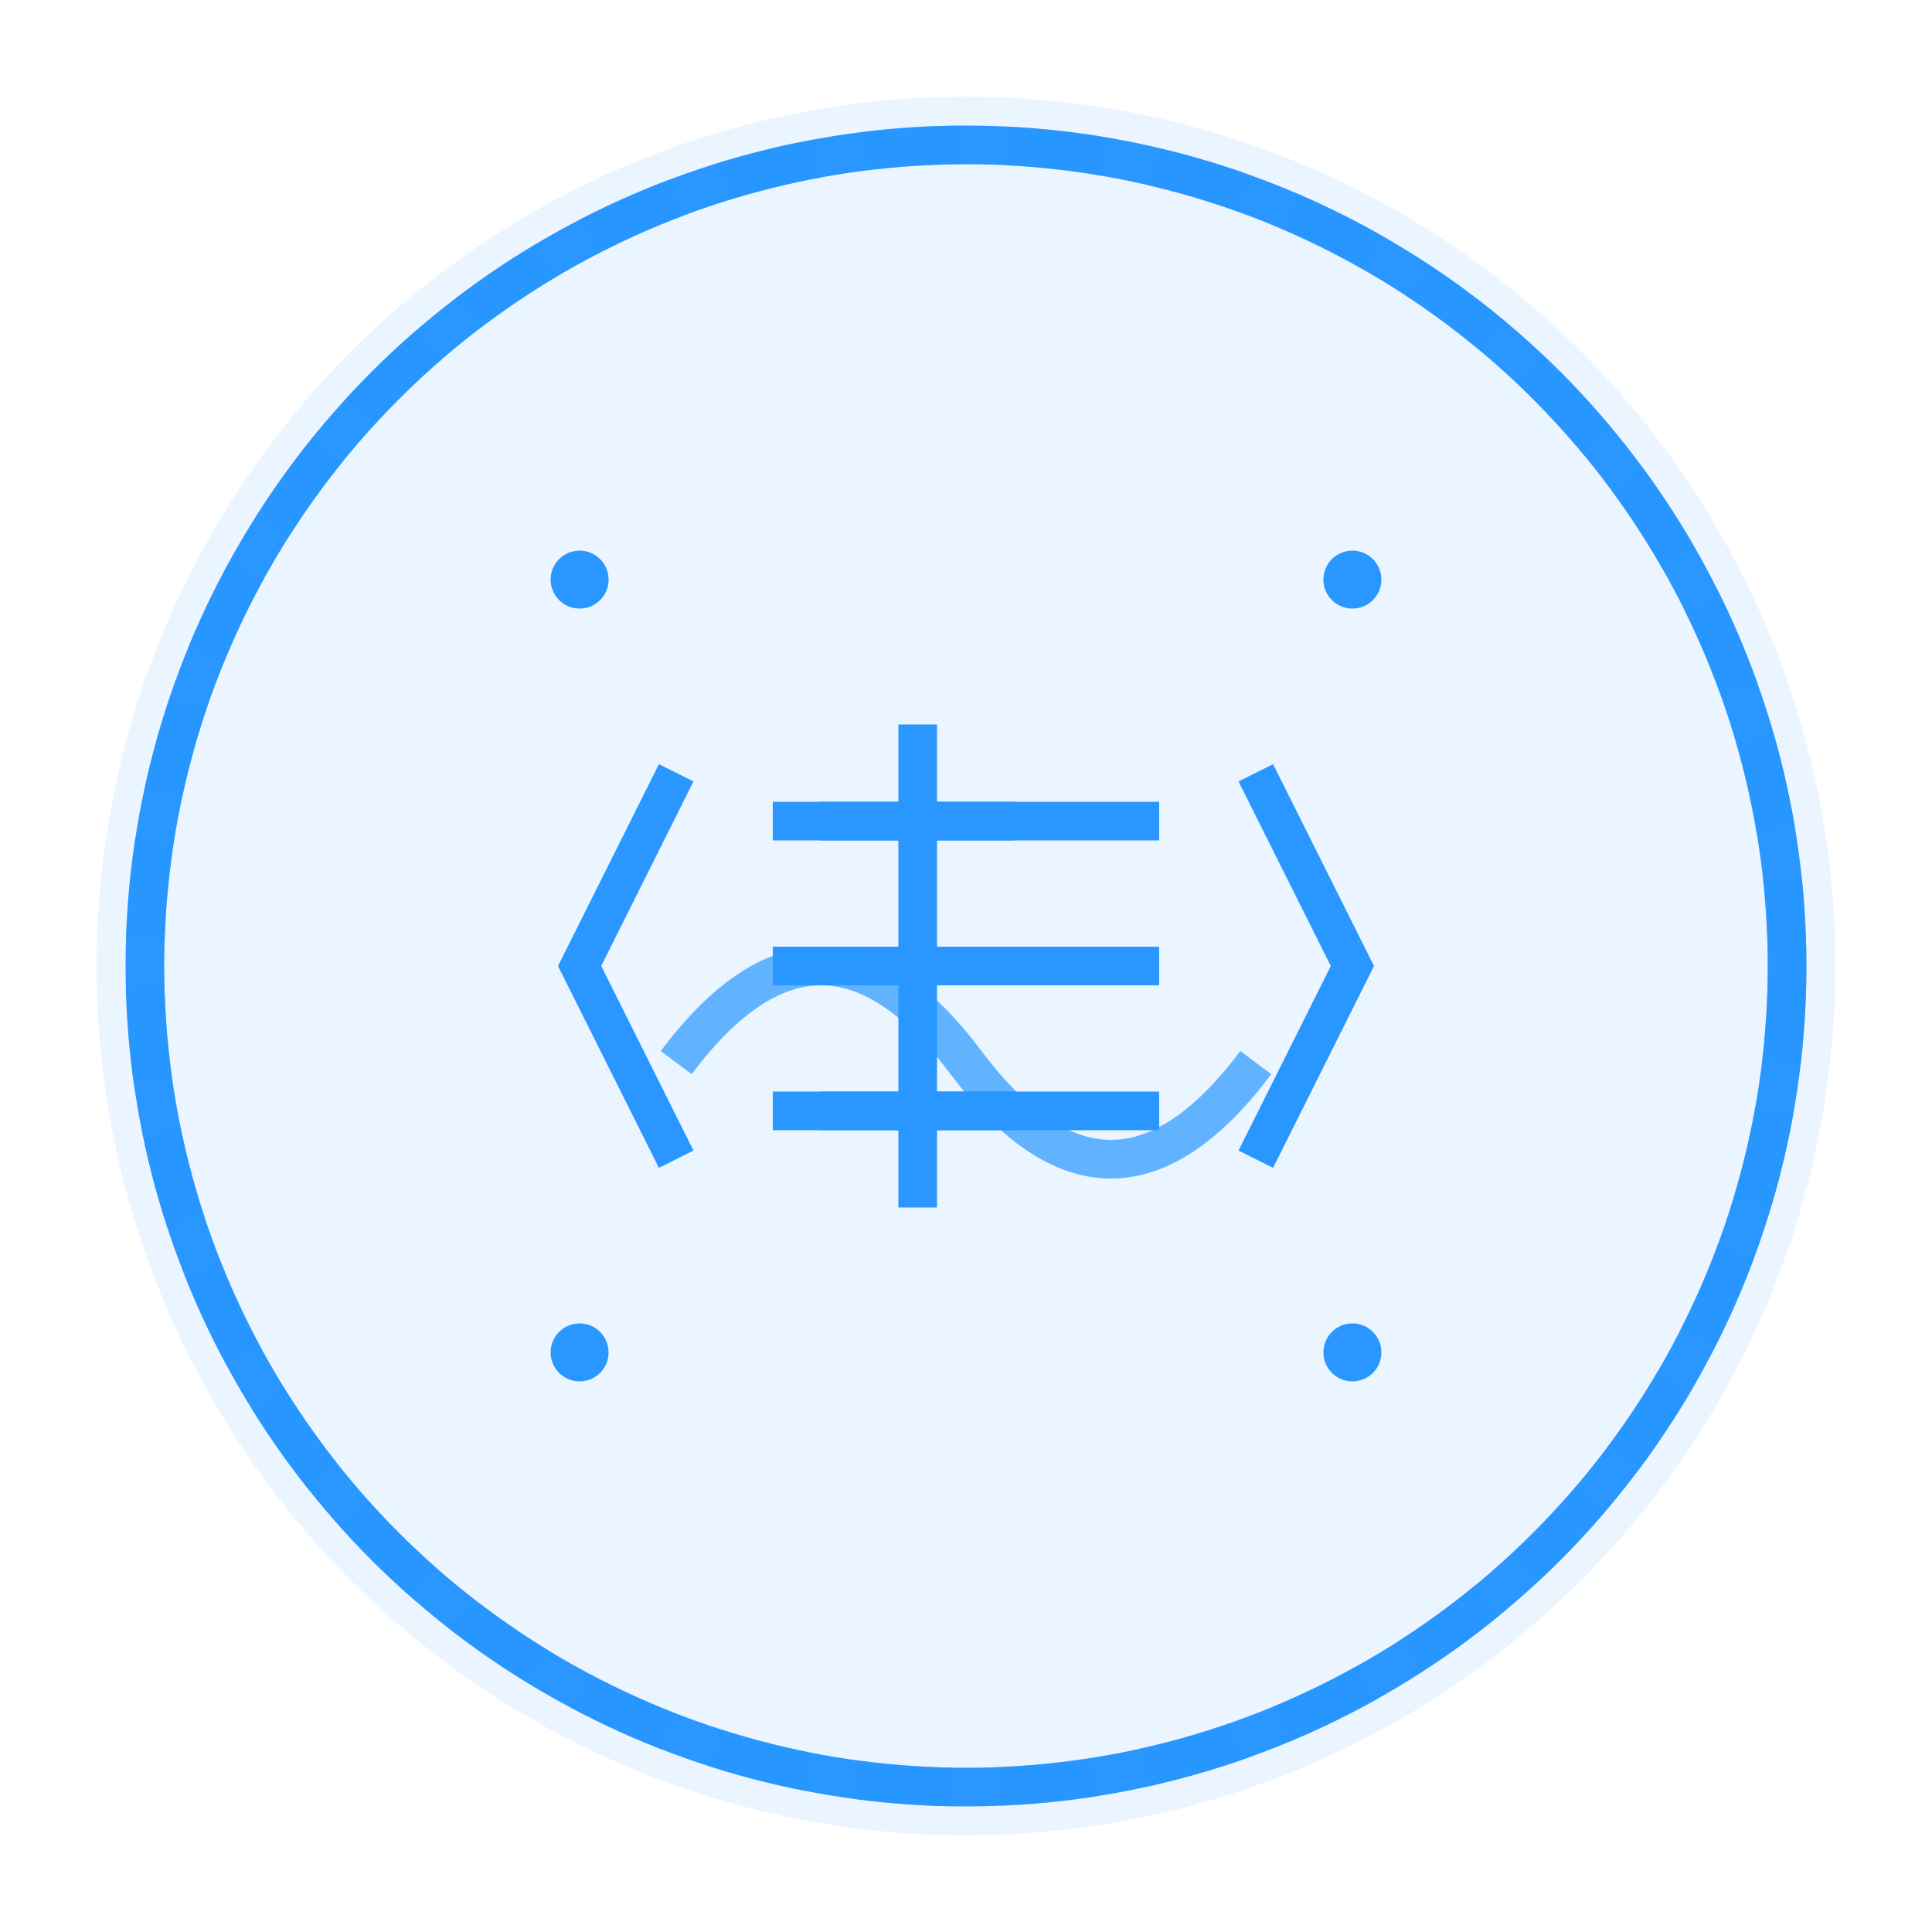 <?xml version="1.0" encoding="UTF-8"?>
<svg width="200" height="200" viewBox="0 0 200 200" xmlns="http://www.w3.org/2000/svg">
    <!-- Background Circle -->
    <circle cx="100" cy="100" r="90" fill="#2997ff" opacity="0.1"/>
    
    <!-- Outer Ring -->
    <circle cx="100" cy="100" r="85" fill="none" stroke="#2997ff" stroke-width="4"/>
    <circle cx="100" cy="100" r="85" fill="none" stroke="#2997ff" stroke-width="4" stroke-dasharray="10,5" opacity="0.5"/>
    
    <!-- Code Symbol -->
    <g transform="translate(100,100)">
        <!-- < > symbols -->
        <path d="M-30,-20 L-40,0 L-30,20" stroke="#2997ff" stroke-width="4" fill="none"/>
        <path d="M30,-20 L40,0 L30,20" stroke="#2997ff" stroke-width="4" fill="none"/>
        
        <!-- Code Lines -->
        <line x1="-20" y1="-15" x2="20" y2="-15" stroke="#2997ff" stroke-width="4"/>
        <line x1="-20" y1="0" x2="20" y2="0" stroke="#2997ff" stroke-width="4"/>
        <line x1="-20" y1="15" x2="20" y2="15" stroke="#2997ff" stroke-width="4"/>
    </g>
    
    <!-- Financial Elements -->
    <g transform="translate(100,100)">
        <!-- Dollar Sign -->
        <path d="M-5,-25 L-5,25" stroke="#2997ff" stroke-width="4" fill="none"/>
        <path d="M-15,-15 L5,-15" stroke="#2997ff" stroke-width="4" fill="none"/>
        <path d="M-15,15 L5,15" stroke="#2997ff" stroke-width="4" fill="none"/>
        
        <!-- Graph Line -->
        <path d="M-30,10 Q-15,-10 0,10 T30,10" stroke="#2997ff" stroke-width="4" fill="none" opacity="0.7"/>
    </g>
    
    <!-- Decorative Elements -->
    <g transform="translate(100,100)">
        <!-- Dots -->
        <circle cx="-40" cy="-40" r="3" fill="#2997ff"/>
        <circle cx="40" cy="-40" r="3" fill="#2997ff"/>
        <circle cx="-40" cy="40" r="3" fill="#2997ff"/>
        <circle cx="40" cy="40" r="3" fill="#2997ff"/>
    </g>
</svg> 